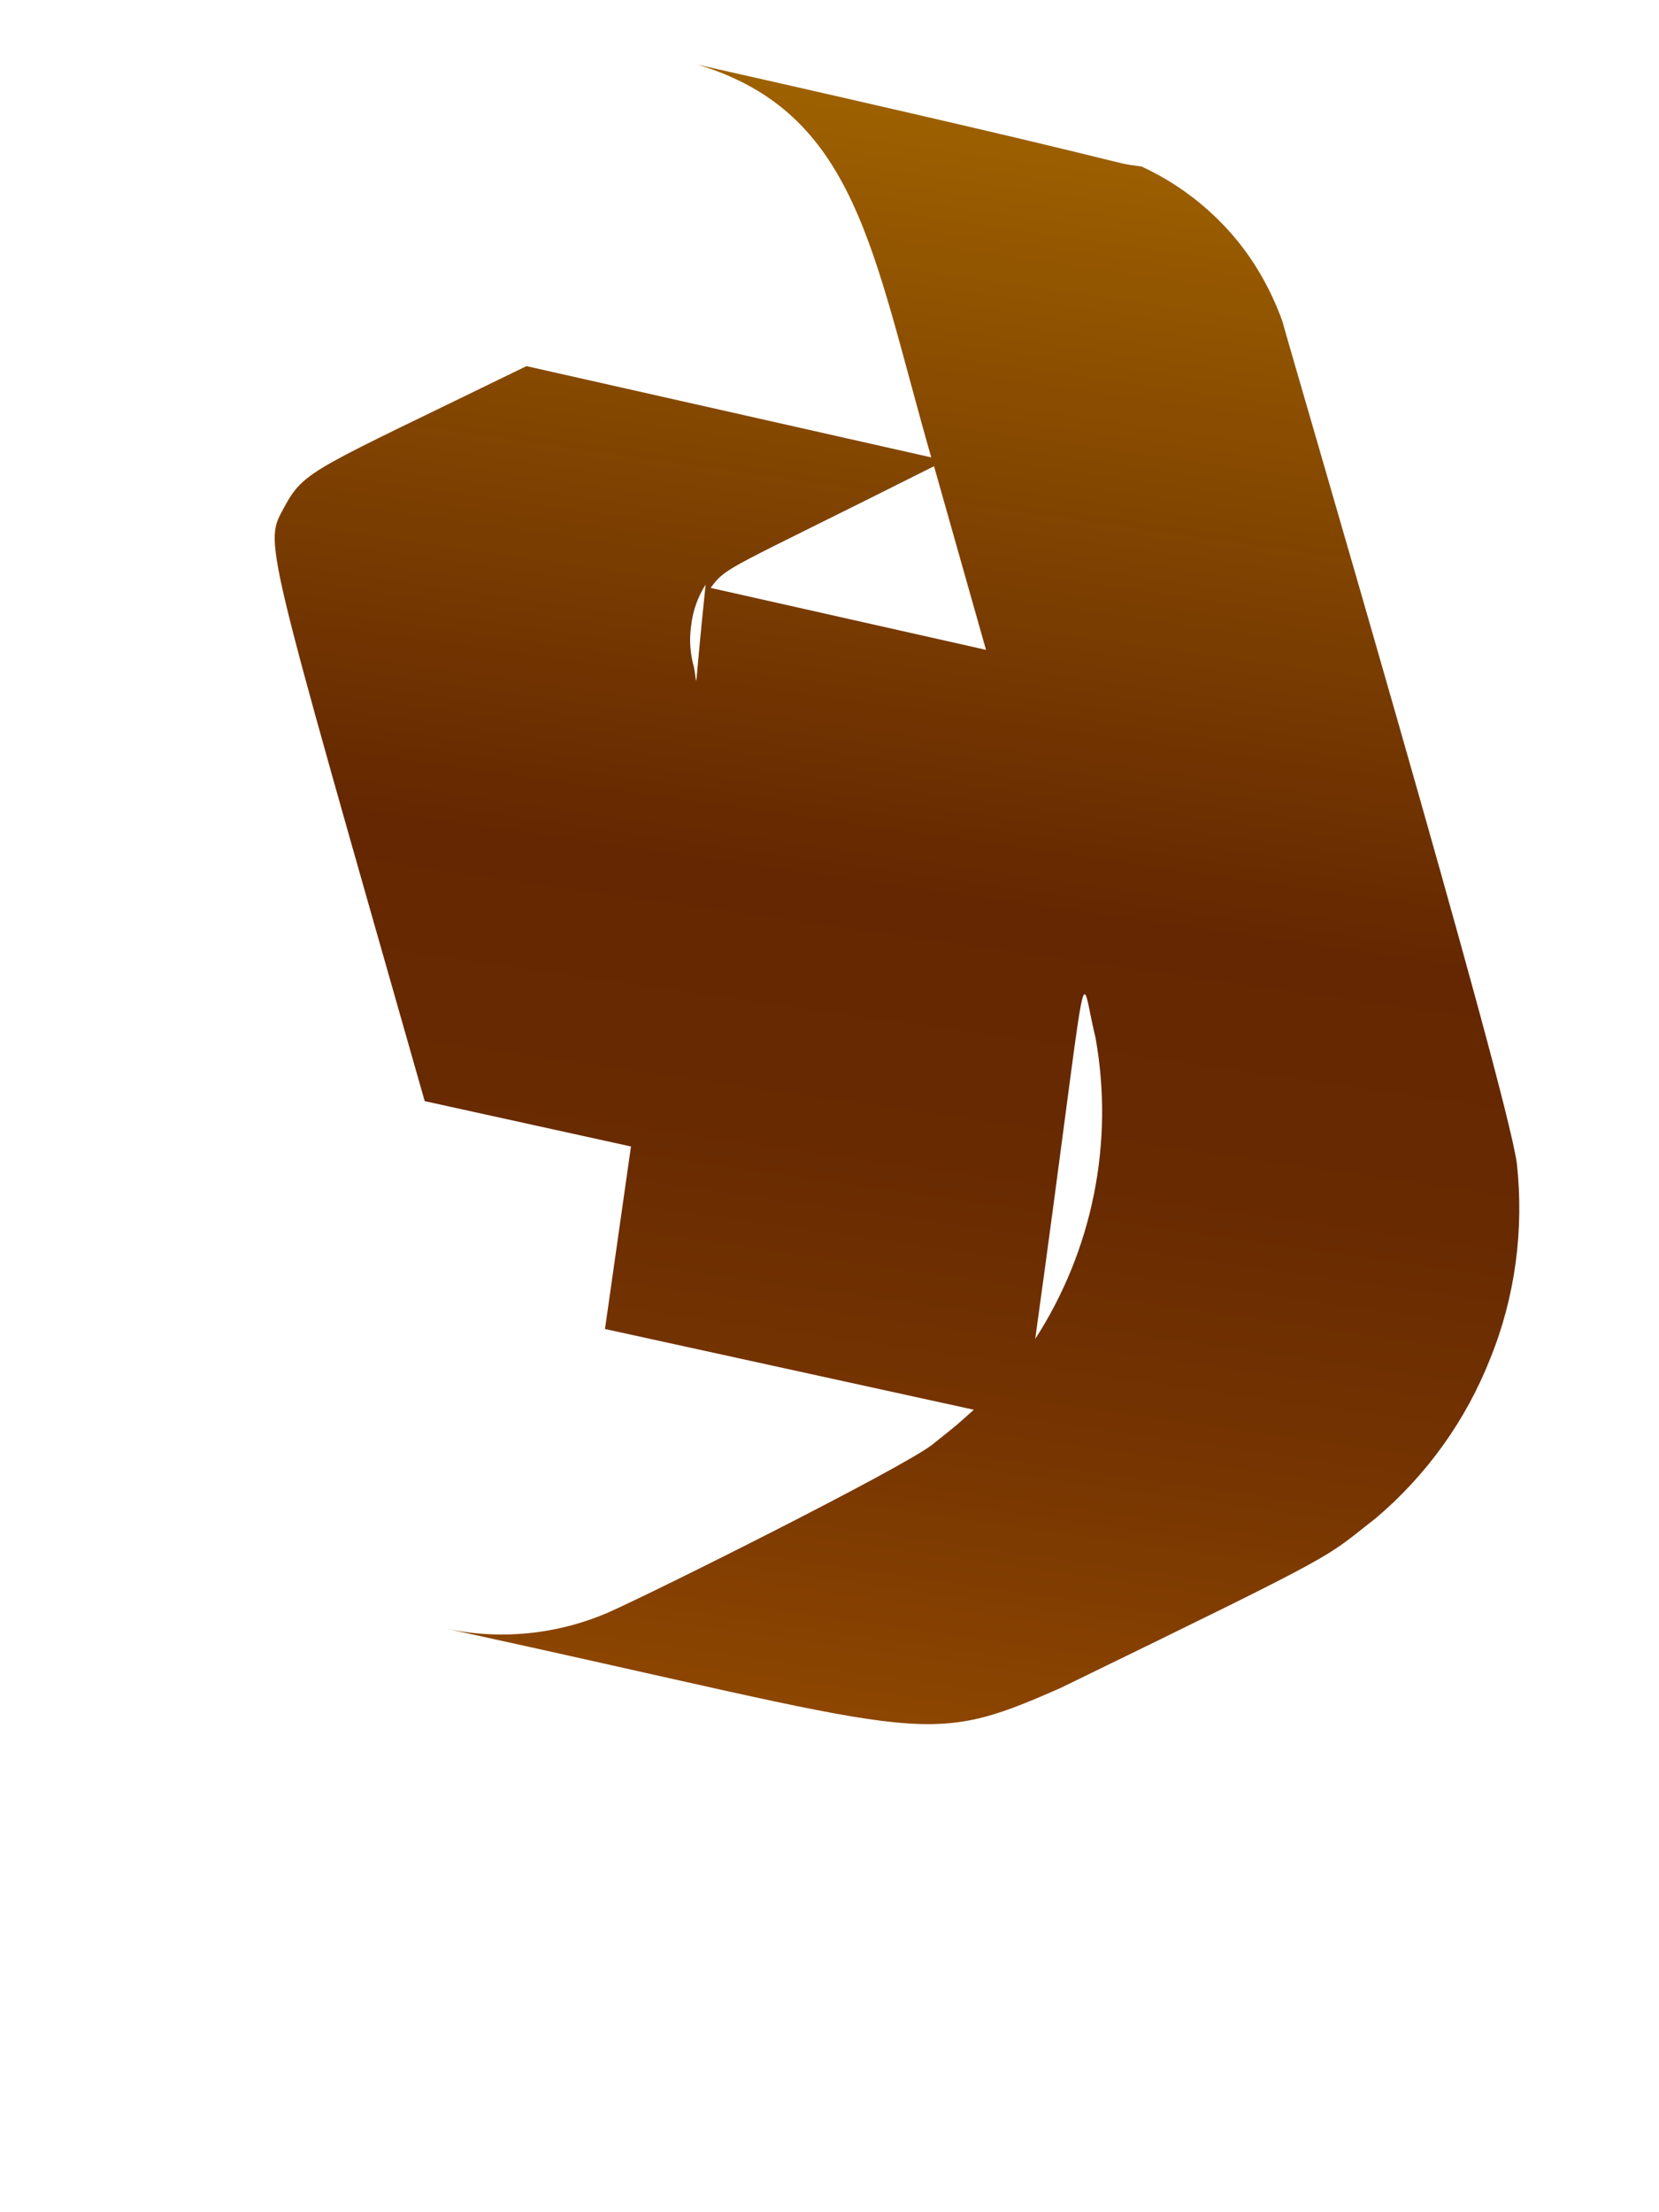 <svg width="3" height="4" viewBox="0 0 3 4" fill="none" xmlns="http://www.w3.org/2000/svg">
<path d="M1.918 3.052C2.442 2.797 2.39 2.821 2.488 2.745C2.58 2.667 2.651 2.568 2.695 2.456C2.74 2.345 2.756 2.224 2.743 2.104C2.724 1.962 2.33 0.624 2.319 0.581C2.297 0.52 2.264 0.463 2.22 0.415C2.176 0.367 2.123 0.328 2.064 0.301C1.995 0.292 2.109 0.308 1.262 0.117C1.549 0.204 1.577 0.454 1.684 0.827L0.952 0.662C0.565 0.851 0.551 0.849 0.514 0.917C0.478 0.985 0.472 0.952 0.768 1.991L1.141 2.073L1.094 2.403L1.761 2.549C1.725 2.581 1.741 2.568 1.686 2.612C1.631 2.655 1.183 2.879 1.099 2.916C1.006 2.956 0.902 2.966 0.803 2.944C1.682 3.135 1.664 3.164 1.918 3.052ZM1.981 1.876C2.015 2.065 1.976 2.26 1.872 2.421C1.974 1.685 1.95 1.75 1.981 1.876ZM1.689 0.843L1.783 1.175L1.285 1.063C1.315 1.023 1.311 1.033 1.689 0.843ZM1.255 1.207C1.248 1.182 1.246 1.156 1.25 1.13C1.253 1.104 1.262 1.079 1.276 1.057C1.254 1.266 1.262 1.243 1.255 1.207Z" fill="url(#paint0_linear_130_316)"/>
<defs>
<linearGradient id="paint0_linear_130_316" x1="1.821" y1="0.196" x2="1.409" y2="3.086" gradientUnits="userSpaceOnUse">
<stop stop-color="#9E6100"/>
<stop offset="0.49" stop-color="#642701"/>
<stop offset="0.65" stop-color="#682A01"/>
<stop offset="0.81" stop-color="#753401"/>
<stop offset="0.98" stop-color="#8A4401"/>
<stop offset="1" stop-color="#8C4601"/>
</linearGradient>
</defs>
</svg>
